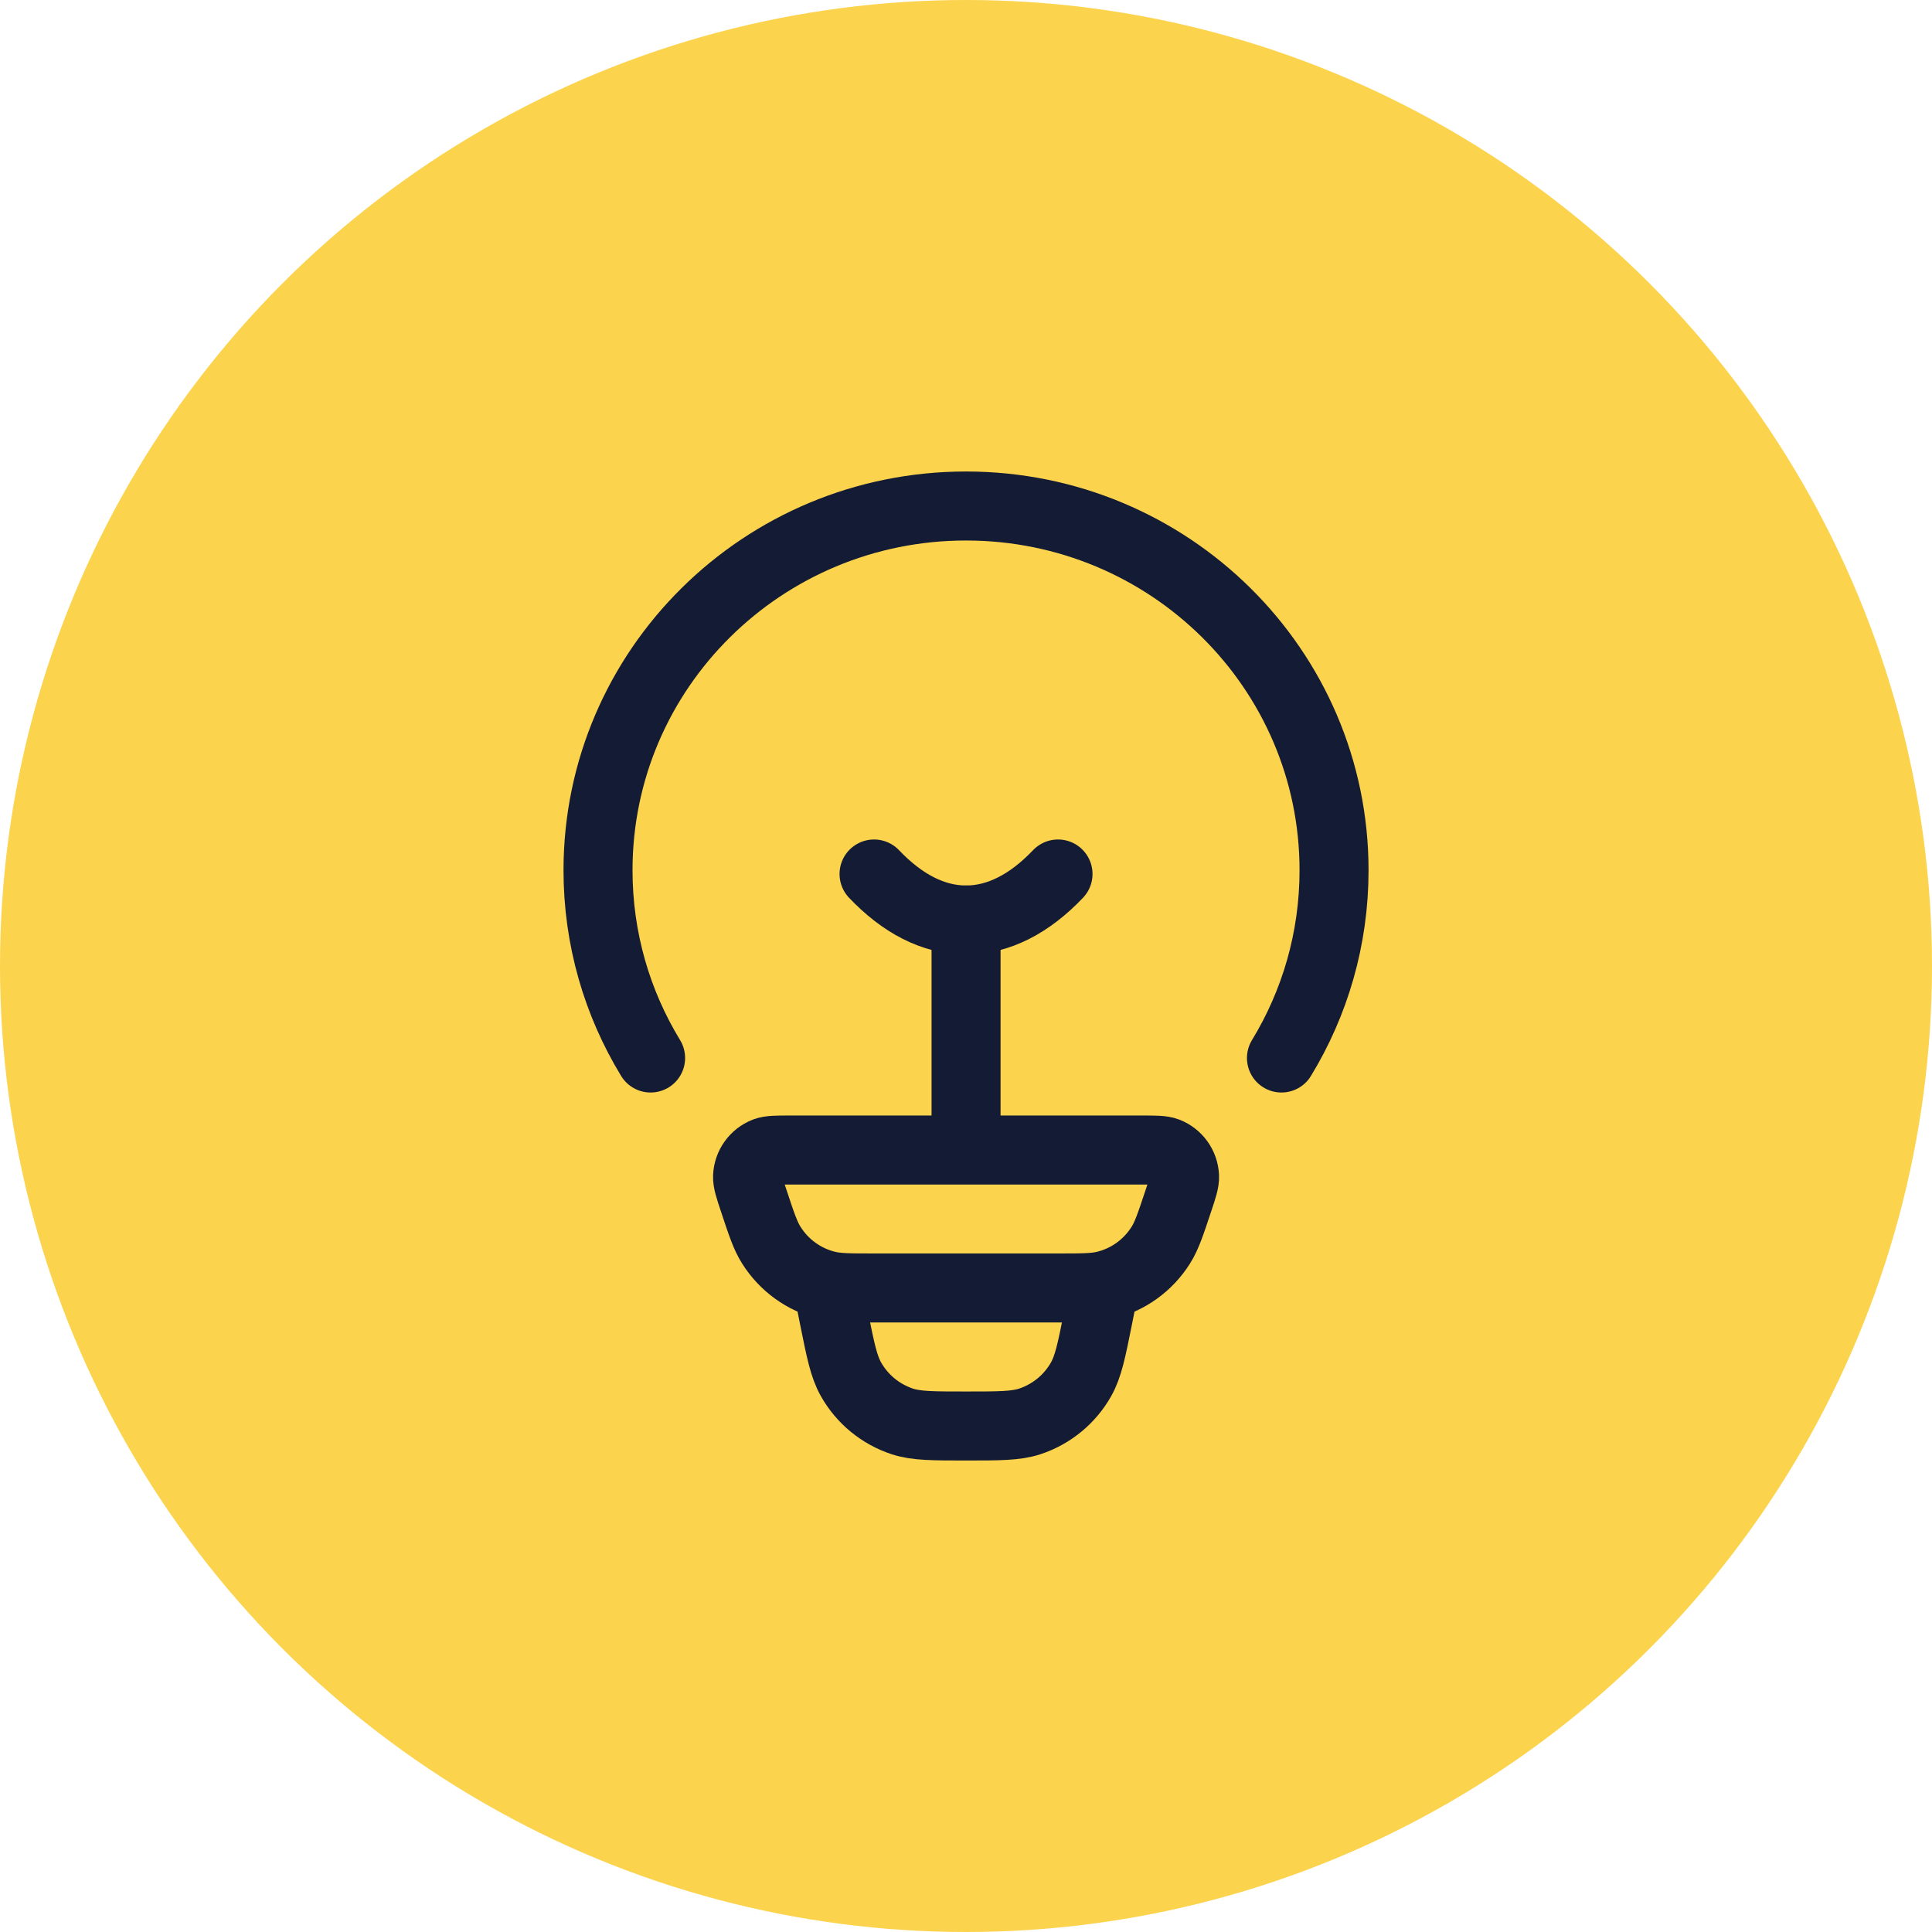 <svg width="32" height="32" viewBox="0 0 32 32" fill="none" xmlns="http://www.w3.org/2000/svg">
<circle cx="16" cy="16" r="16" fill="#FCD34D"/>
<rect width="18.286" height="18.286" transform="translate(6.857 6.857)" fill="#FCD34D"/>
<path d="M10.776 17.524C10.223 16.616 9.905 15.552 9.905 14.414C9.905 11.082 12.634 8.381 16 8.381C19.367 8.381 22.096 11.082 22.096 14.414C22.096 15.552 21.778 16.616 21.225 17.524" stroke="#141B34" stroke-width="1.143" stroke-linecap="round"/>
<path d="M17.524 14.476C17.058 14.966 16.542 15.238 16.001 15.238C15.459 15.238 14.943 14.966 14.477 14.476" stroke="#141B34" stroke-width="1.143" stroke-linecap="round"/>
<path d="M12.483 19.884C12.413 19.674 12.378 19.568 12.382 19.483C12.391 19.302 12.505 19.144 12.673 19.078C12.752 19.048 12.863 19.048 13.084 19.048H18.918C19.139 19.048 19.25 19.048 19.329 19.078C19.497 19.144 19.611 19.302 19.62 19.483C19.624 19.568 19.589 19.674 19.519 19.884C19.389 20.274 19.325 20.469 19.225 20.626C19.016 20.957 18.688 21.194 18.31 21.288C18.129 21.333 17.925 21.333 17.516 21.333H14.486C14.077 21.333 13.873 21.333 13.692 21.288C13.313 21.194 12.986 20.957 12.777 20.626C12.677 20.469 12.612 20.274 12.483 19.884Z" stroke="#141B34" stroke-width="1.143"/>
<path d="M18.286 21.333L18.188 21.826C18.08 22.365 18.026 22.634 17.905 22.847C17.719 23.176 17.416 23.424 17.057 23.543C16.825 23.619 16.55 23.619 16.001 23.619C15.451 23.619 15.177 23.619 14.944 23.543C14.585 23.424 14.282 23.176 14.096 22.847C13.975 22.634 13.921 22.365 13.813 21.826L13.715 21.333" stroke="#141B34" stroke-width="1.143"/>
<path d="M16.001 18.667V15.238" stroke="#141B34" stroke-width="1.143" stroke-linecap="round" stroke-linejoin="round"/>
</svg>
